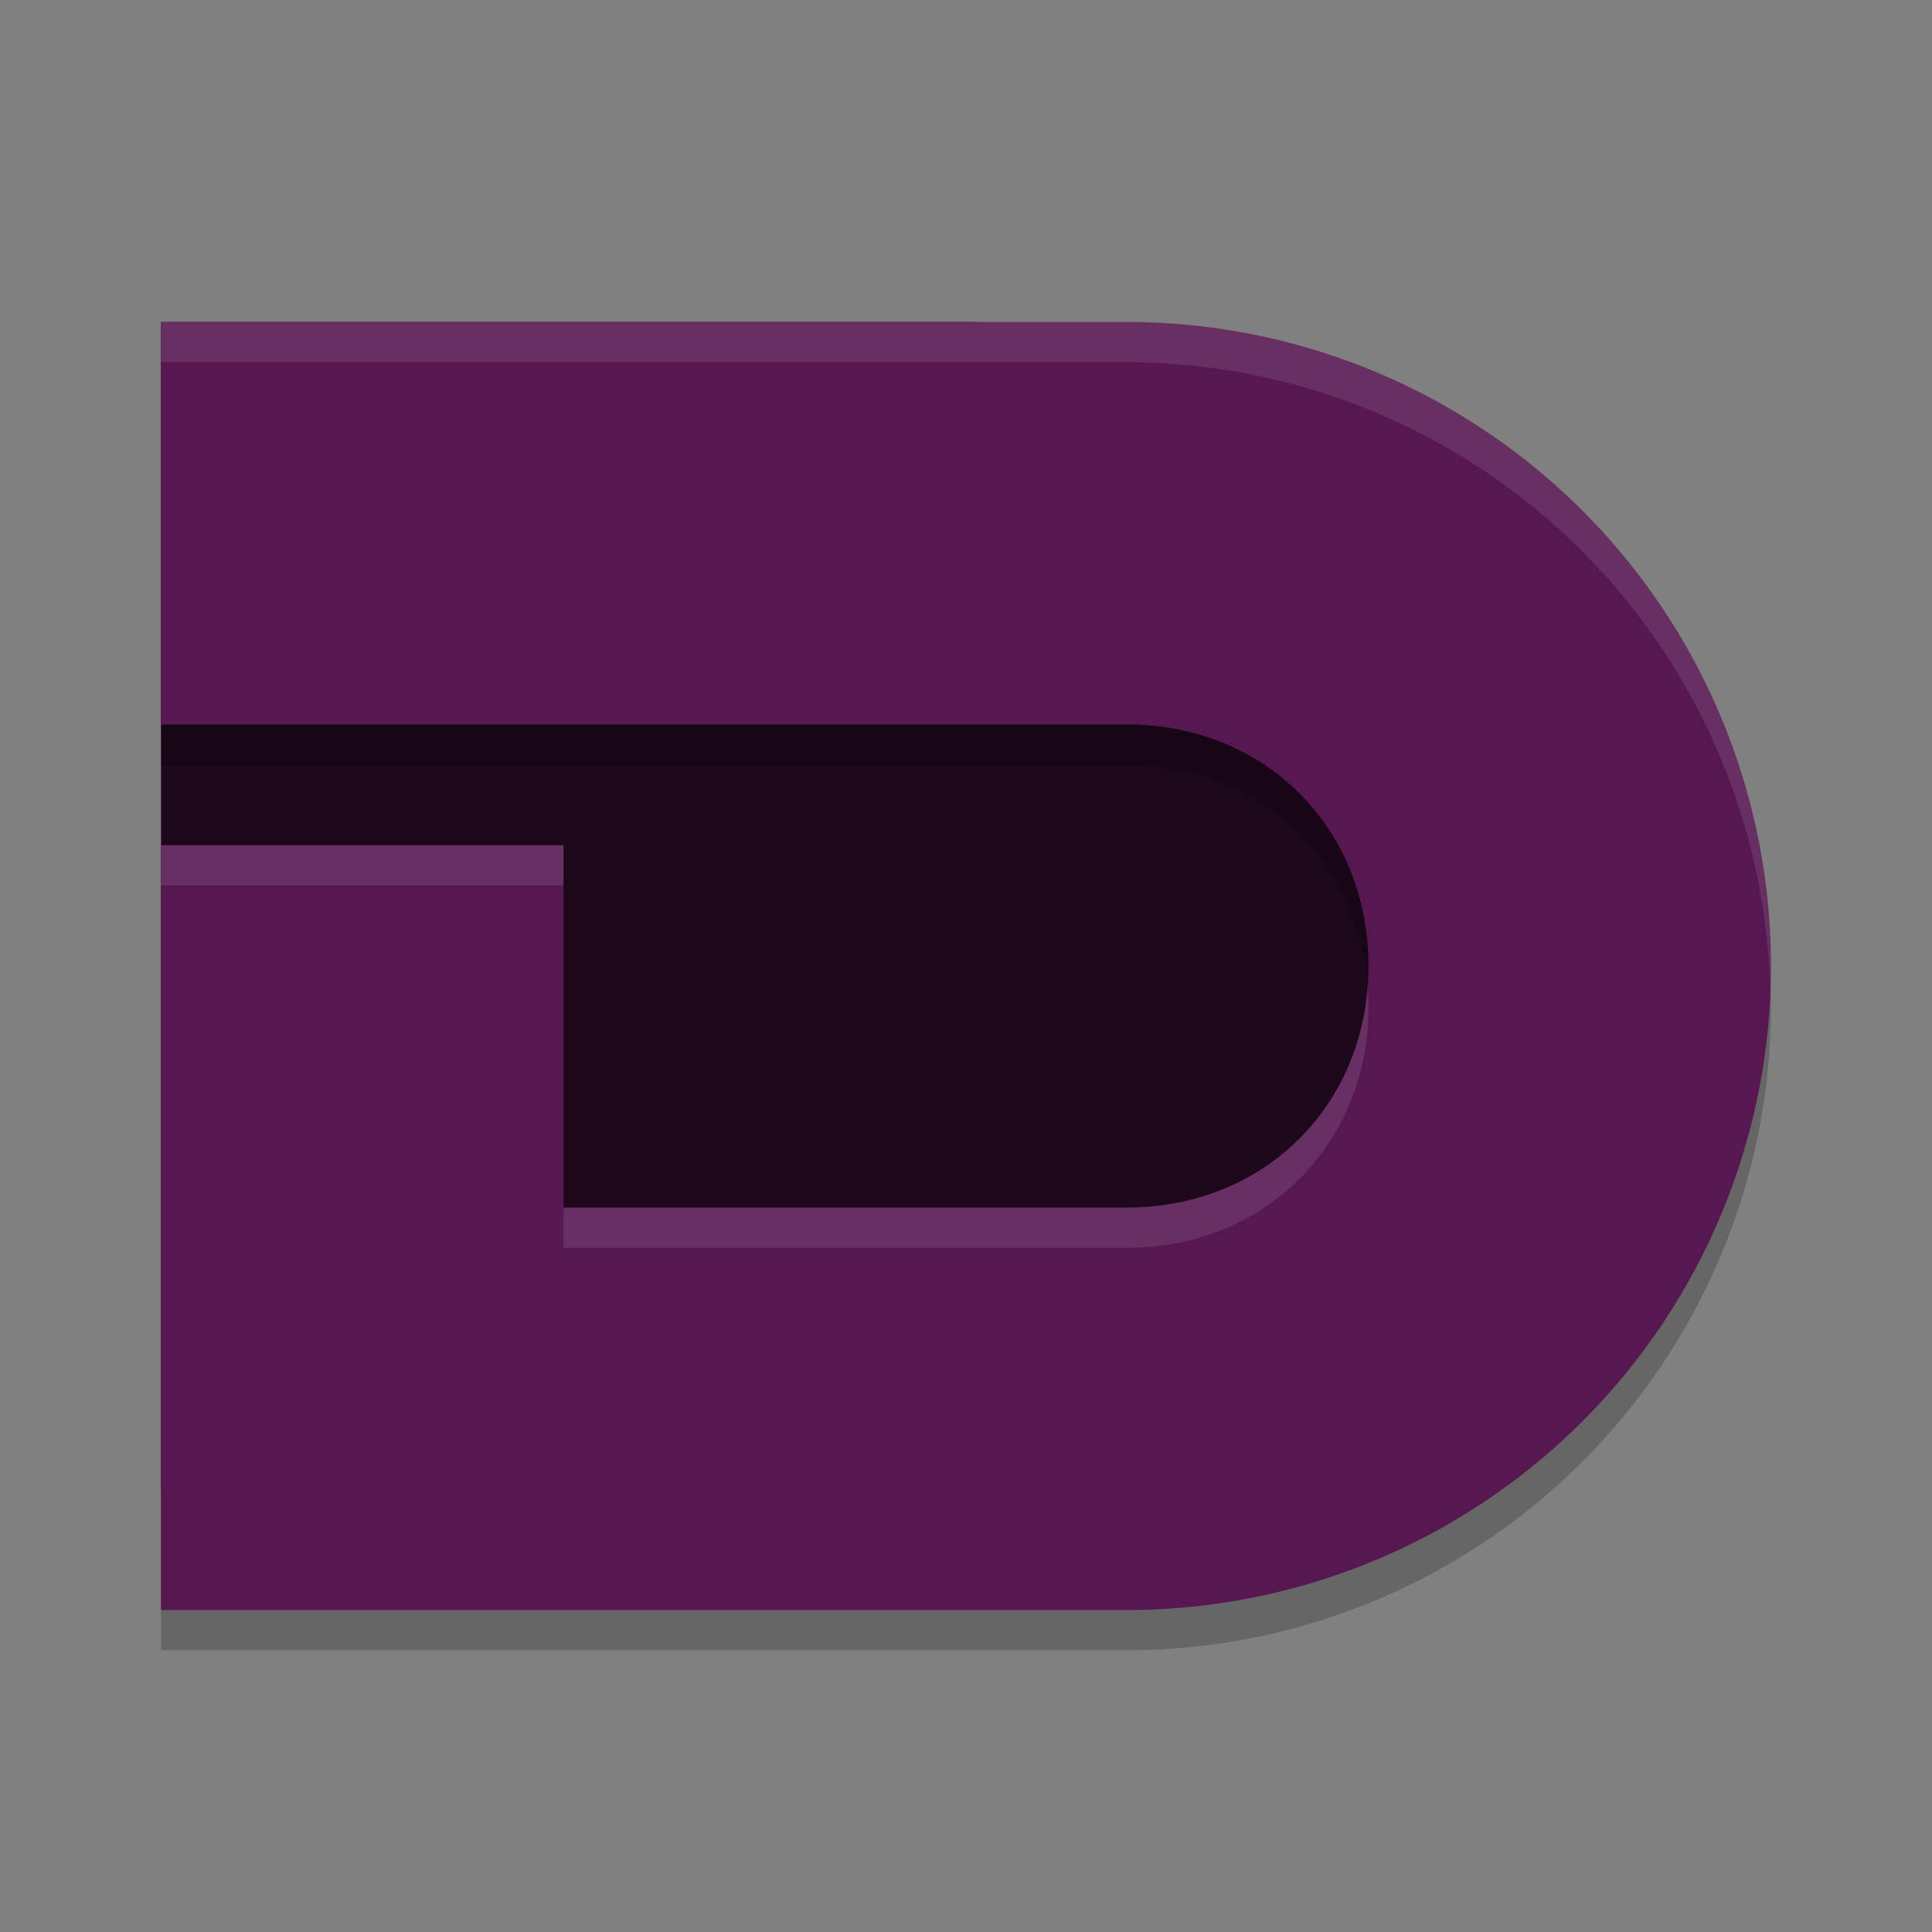 <svg xmlns="http://www.w3.org/2000/svg" width="48" height="48" version="1">
 <rect width="100%" height="100%" fill="#808080" stroke="none"/>
 <path style="fill:#1d081b" d="M 4,8 H 24.25 L 35,16.375 V 37 H 4 Z"/>
 <path style="opacity:0.2" d="m 4,9 v 10 h 10 4 10 c 3.432,0 6,2.568 6,6 0,3.432 -2.568,6 -6,6 H 14 V 22 H 4 V 41 H 28 A 16,16 0 0 0 44,25 16,16 0 0 0 28,9 Z"/>
 <path style="fill:#571851" d="M 4 8 L 4 18 L 14 18 L 18 18 L 28 18 C 31.432 18 34 20.568 34 24 C 34 27.432 31.432 30 28 30 L 14 30 L 14 21 L 4 21 L 4 40 L 28 40 A 16 16 0 0 0 44 24 A 16 16 0 0 0 28 8 L 4 8 z"/>
 <path style="opacity:0.1;fill:#ffffff" d="M 4 8 L 4 9 L 28 9 A 16 16 0 0 1 43.979 24.58 A 16 16 0 0 0 44 24 A 16 16 0 0 0 28 8 L 4 8 z M 4 21 L 4 22 L 14 22 L 14 21 L 4 21 z M 33.977 24.5 C 33.739 27.678 31.263 30 28 30 L 14 30 L 14 31 L 28 31 C 31.432 31 34 28.432 34 25 C 34 24.831 33.989 24.665 33.977 24.5 z"/>
</svg>
